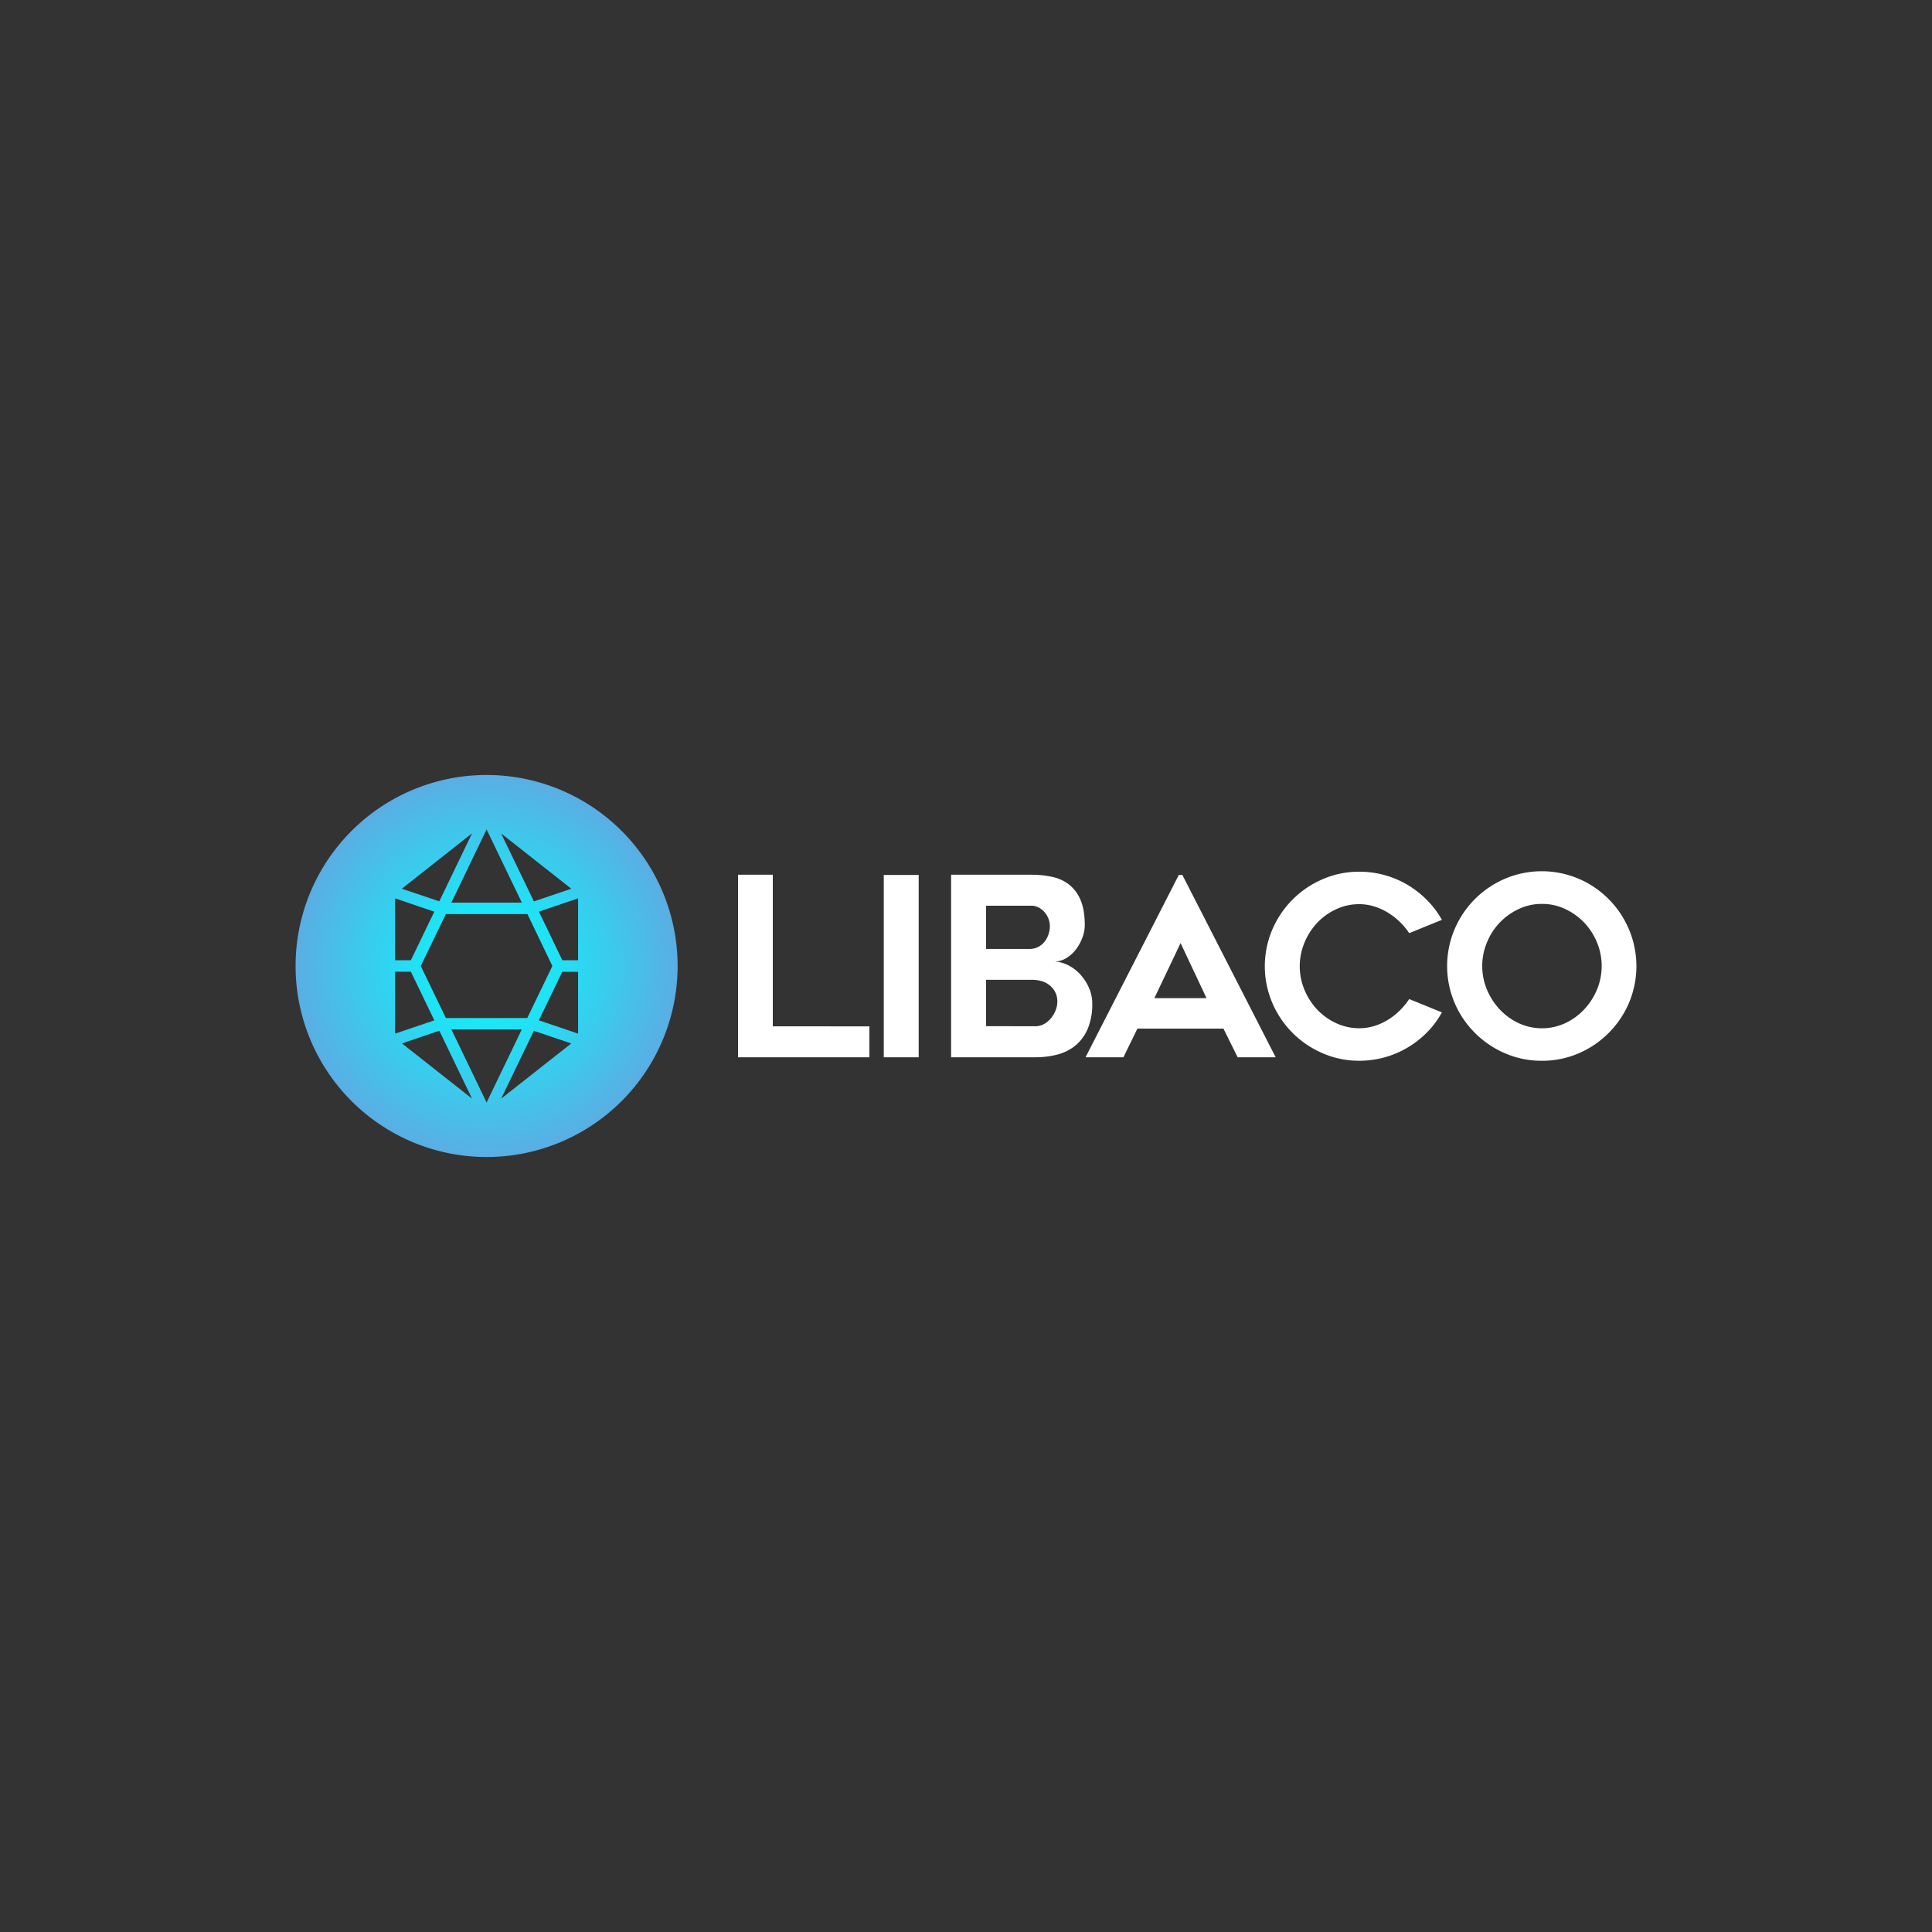 <svg id="Capa_1" data-name="Capa 1" xmlns="http://www.w3.org/2000/svg" xmlns:xlink="http://www.w3.org/1999/xlink" viewBox="0 0 1000 1000"><rect x="0" y="0" width="1000" height="1000" fill="#333333" stroke="none"/><defs><style>.cls-1{fill:#fff;}.cls-2{fill:url(#Degradado_sin_nombre_33);}</style><radialGradient id="Degradado_sin_nombre_33" cx="251.86" cy="500" r="98.87" gradientUnits="userSpaceOnUse"><stop offset="0" stop-color="aqua"/><stop offset="1" stop-color="#5aaee3"/></radialGradient></defs><title>Logo white</title><path class="cls-1" d="M450,531.24v16h-68V452.76H400v78.48Z"/><path class="cls-1" d="M475.51,547.24H457.44V452.89h18.07Z"/><path class="cls-1" d="M561.48,479a18.18,18.18,0,0,1-1.16,6.08,23.63,23.63,0,0,1-3.16,6,19,19,0,0,1-4.84,4.59,12,12,0,0,1-6.2,2,18.31,18.31,0,0,1,6.91,2,21.73,21.73,0,0,1,6.13,4.7,25.8,25.8,0,0,1,4.45,6.83,19.81,19.81,0,0,1,1.74,8.24A32.67,32.67,0,0,1,563,532.5a22.58,22.58,0,0,1-6.33,8.63,24.35,24.35,0,0,1-9.35,4.7,44.8,44.8,0,0,1-11.43,1.41H492.29V452.76h41.57a49.65,49.65,0,0,1,10.71,1.1,21.57,21.57,0,0,1,8.78,4,19.91,19.91,0,0,1,5.94,8Q561.48,471,561.48,479Zm-51.11,12.18h22.2a10,10,0,0,0,4.71-1,10.37,10.37,0,0,0,3.35-2.72,12.13,12.13,0,0,0,2.07-3.83,13.49,13.49,0,0,0,.71-4.22,10.93,10.93,0,0,0-.77-4,11.23,11.23,0,0,0-2.07-3.37,10.88,10.88,0,0,0-3-2.34,8,8,0,0,0-3.68-.91H510.37Zm25.55,40a9.25,9.25,0,0,0,4.39-1.1,12,12,0,0,0,3.62-3,15.39,15.39,0,0,0,2.45-4.13,12.25,12.25,0,0,0,.9-4.58,10.37,10.37,0,0,0-3.55-8q-3.56-3.22-9.74-3.23H510.37v24Z"/><path class="cls-1" d="M561.87,547.24l48.27-94.35H612l48.28,94.35H640.61l-7.36-14.84H588.72l-7.23,14.84Zm35.62-30.59h27l-13.42-28.52Z"/><path class="cls-1" d="M746.32,524a45.41,45.41,0,0,1-7.61,10.26,50.27,50.27,0,0,1-10,7.87,48.83,48.83,0,0,1-25.1,6.91,47.1,47.1,0,0,1-19-3.87,49.52,49.52,0,0,1-26.07-26.08,48.43,48.43,0,0,1,0-37.94,49.52,49.52,0,0,1,26.07-26.08,47.1,47.1,0,0,1,19-3.87,48.56,48.56,0,0,1,13.23,1.8,49.13,49.13,0,0,1,11.87,5.1,50.68,50.68,0,0,1,10,7.88,46.75,46.75,0,0,1,7.61,10.13L729.41,483a36.14,36.14,0,0,0-4.84-5.81,35.33,35.33,0,0,0-6.13-4.77,30.72,30.72,0,0,0-7.1-3.23A26.15,26.15,0,0,0,703.6,468a28,28,0,0,0-12.07,2.64,31.88,31.88,0,0,0-9.75,7,33.92,33.92,0,0,0-6.58,10.26,31.75,31.75,0,0,0,0,24.46,34.12,34.12,0,0,0,6.58,10.2,31.85,31.85,0,0,0,9.75,7,27.84,27.84,0,0,0,12.07,2.65,26.15,26.15,0,0,0,7.74-1.16,31.14,31.14,0,0,0,7.1-3.23,33,33,0,0,0,6.13-4.84,38.37,38.37,0,0,0,4.84-5.87Z"/><path class="cls-1" d="M798,549.05a47.09,47.09,0,0,1-19-3.87A49.59,49.59,0,0,1,752.9,519.1a48.92,48.92,0,0,1,0-38.14A49.42,49.42,0,0,1,779,454.82a48.77,48.77,0,0,1,38.08,0A49.36,49.36,0,0,1,843.13,481a48.92,48.92,0,0,1,0,38.14,49.52,49.52,0,0,1-26.07,26.08A47.44,47.44,0,0,1,798,549.05Zm.07-81.19a27.79,27.79,0,0,0-12,2.65,32.77,32.77,0,0,0-9.79,7,33.3,33.3,0,0,0-6.63,10.26,31.75,31.75,0,0,0,0,24.46,34,34,0,0,0,6.63,10.26,32.12,32.12,0,0,0,9.79,7.1,28.7,28.7,0,0,0,24.09,0,32,32,0,0,0,9.79-7.1,34,34,0,0,0,6.63-10.26,31.75,31.75,0,0,0,0-24.46,33.3,33.3,0,0,0-6.63-10.26,32.64,32.64,0,0,0-9.79-7A27.74,27.74,0,0,0,798,467.86Z"/><path class="cls-2" d="M251.86,401.13A98.87,98.87,0,1,0,350.73,500,98.87,98.87,0,0,0,251.86,401.13ZM295.71,460l-19.36,6.57-16.94-35.16ZM285.91,500l-13,26.93H230.79l-13-26.93,13-26.88H273Zm-15.8-32.8H233.62l18.24-37.87Zm-25.79-35.84-16.94,35.16L208,460ZM204.51,465l20.28,6.88L212.67,497h-8.16Zm0,37.95h8.16l12.14,25.19L204.51,535Zm3.55,37.12,19.34-6.56,16.92,35.12Zm43.8,30.59-18.22-37.83h36.45Zm7.55-2,16.92-35.12,19.34,6.56ZM299.22,535l-20.3-6.89L291.06,503h8.16Zm0-38h-8.16l-12.12-25.15L299.22,465Z"/></svg>